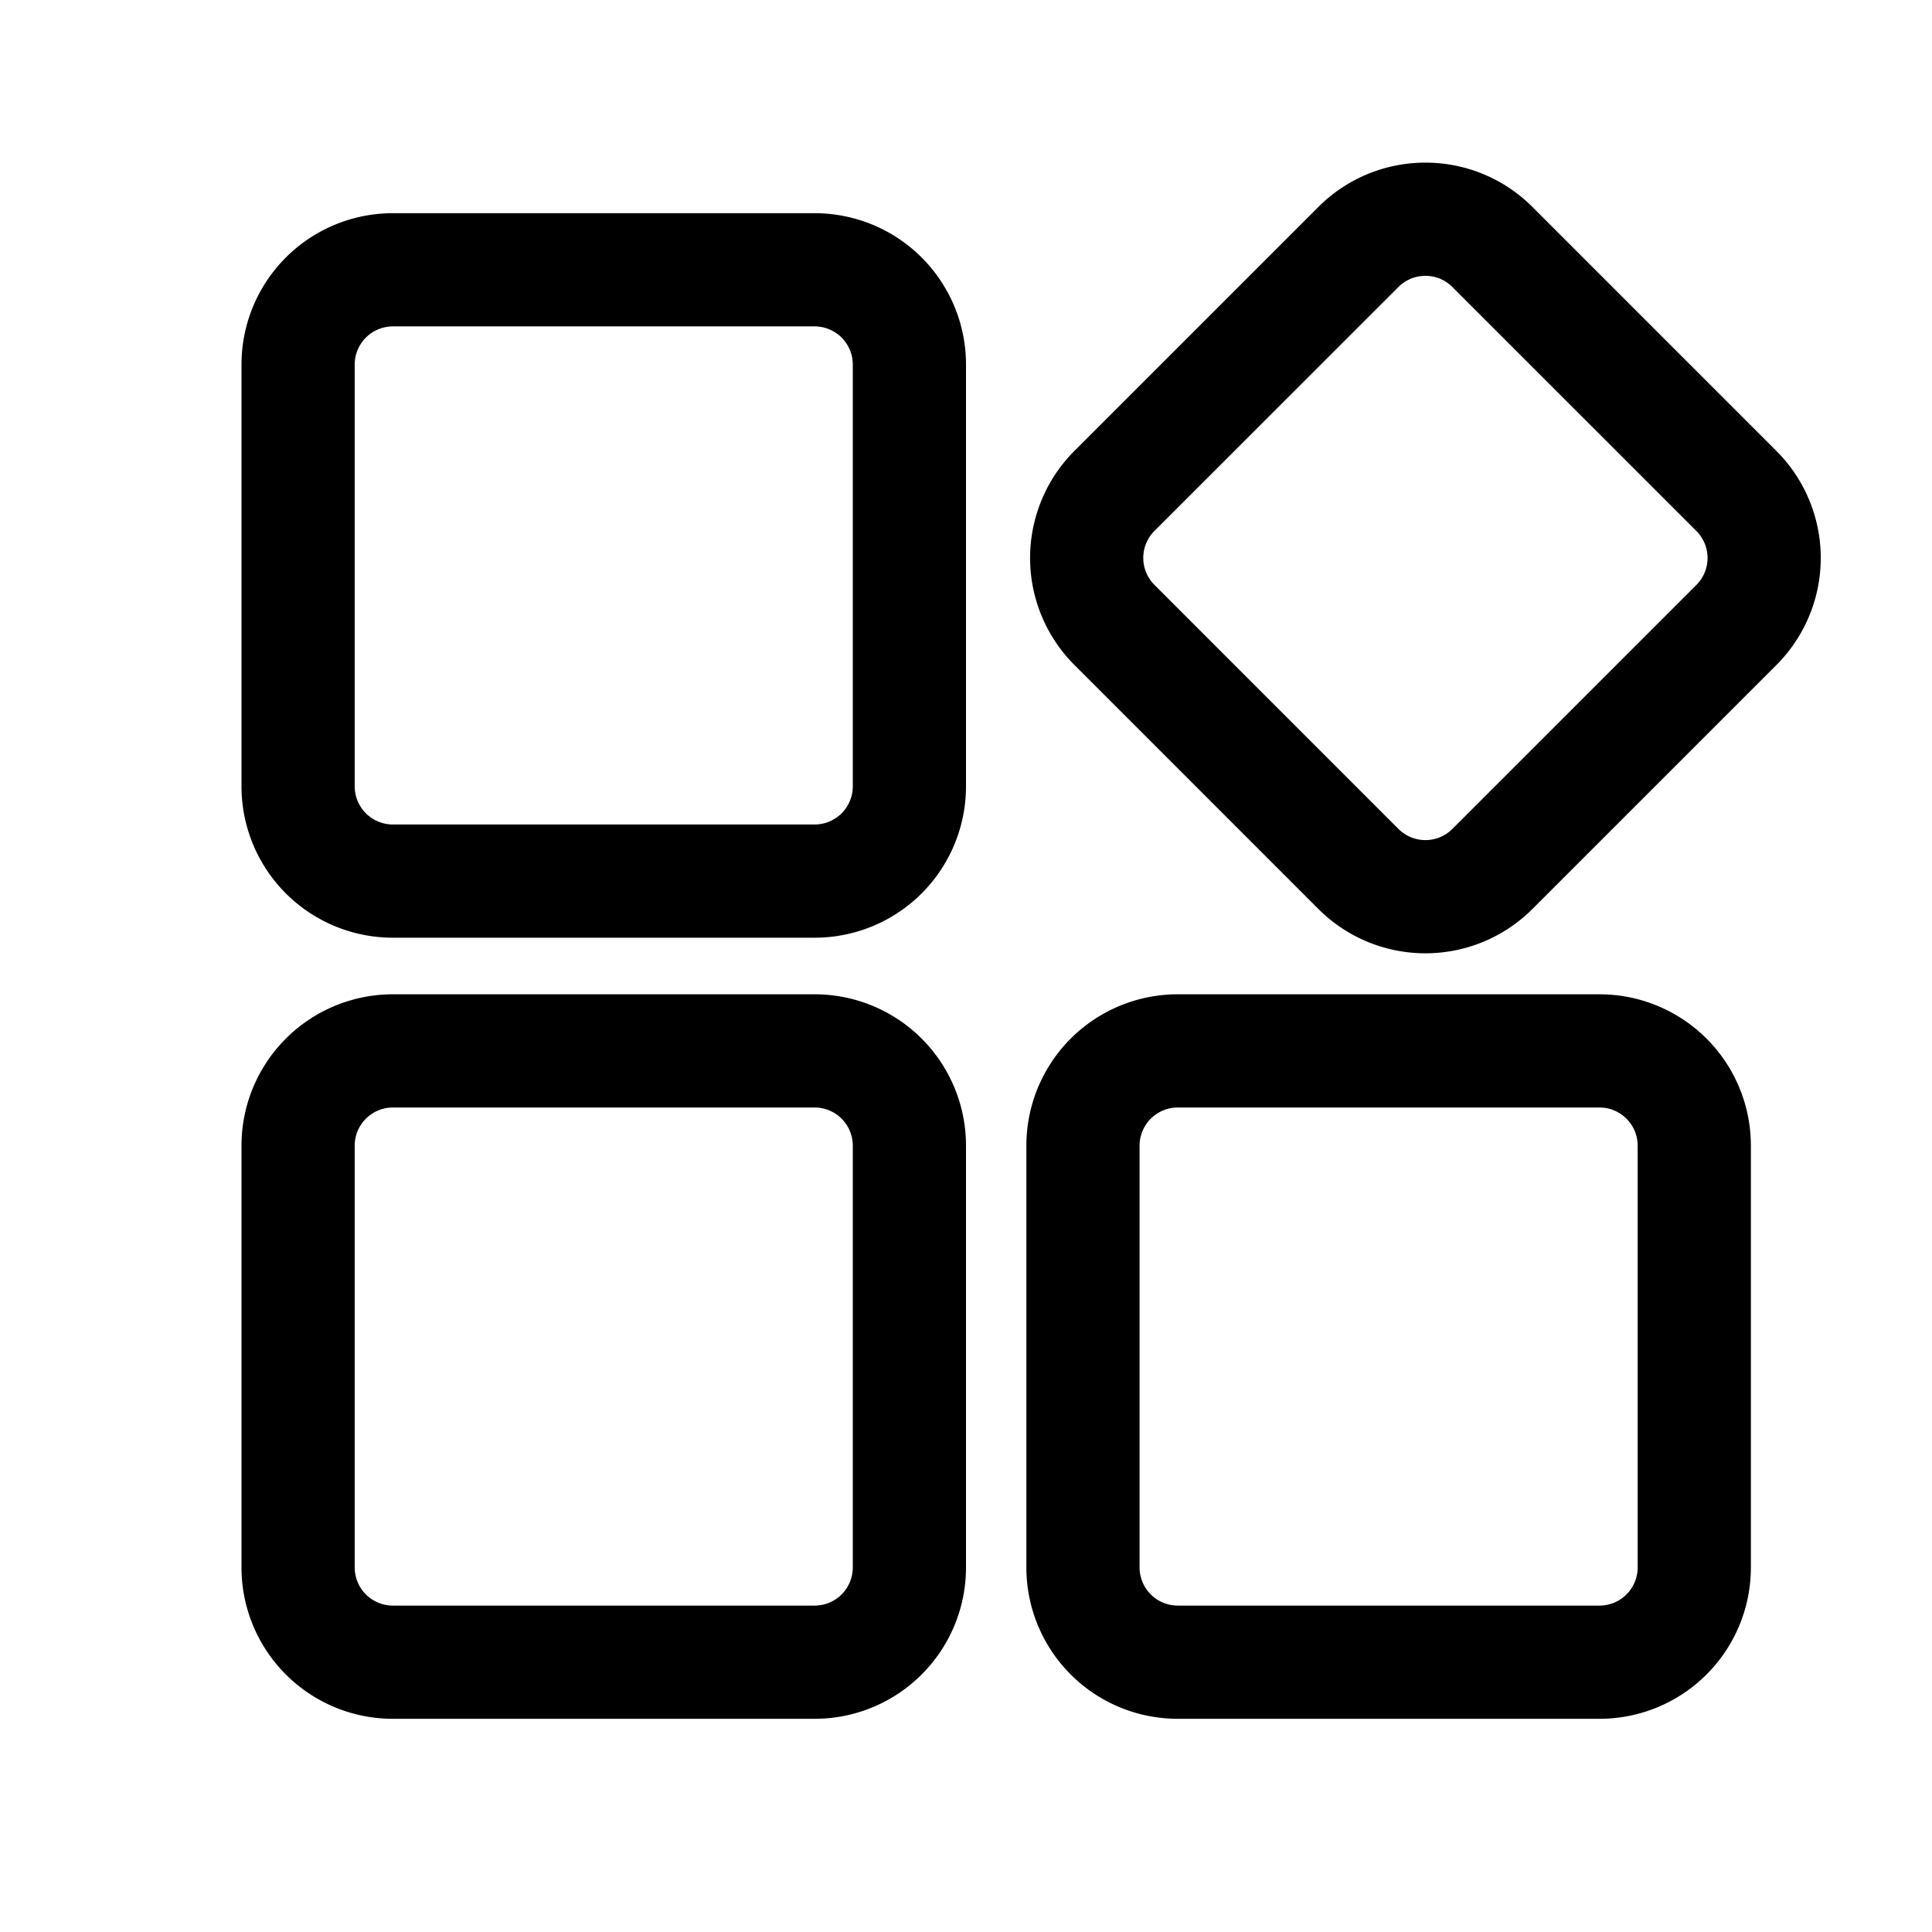 <?xml version="1.0" standalone="no"?><!DOCTYPE svg PUBLIC "-//W3C//DTD SVG 1.1//EN" "http://www.w3.org/Graphics/SVG/1.1/DTD/svg11.dtd"><svg t="1547604352348" class="icon" style="" viewBox="0 0 1024 1024" version="1.1" xmlns="http://www.w3.org/2000/svg" p-id="6002" xmlns:xlink="http://www.w3.org/1999/xlink" width="200" height="200"><defs><style type="text/css"></style></defs><path d="M431.79 173A20.24 20.24 0 0 1 452 193.21v223.58A20.24 20.24 0 0 1 431.79 437H208.21A20.24 20.24 0 0 1 188 416.79V193.21A20.24 20.24 0 0 1 208.21 173h223.58m0-60H208.21A80.21 80.21 0 0 0 128 193.21v223.58A80.21 80.21 0 0 0 208.21 497h223.58A80.21 80.21 0 0 0 512 416.79V193.21A80.21 80.21 0 0 0 431.79 113zM755.5 146.2a20.12 20.12 0 0 1 14.29 5.92l129.33 129.32a20.22 20.22 0 0 1 0 28.59L769.79 439.35a20.21 20.21 0 0 1-28.58 0L611.88 310a20.22 20.22 0 0 1 0-28.59l129.33-129.29a20.12 20.12 0 0 1 14.29-5.92m0-60a80 80 0 0 0-56.72 23.49L569.46 239a80.21 80.21 0 0 0 0 113.44l129.32 129.34a80.22 80.22 0 0 0 113.44 0l129.32-129.32a80.21 80.21 0 0 0 0-113.44L812.22 109.69A80 80 0 0 0 755.5 86.2zM431.79 587A20.24 20.24 0 0 1 452 607.21v223.58A20.24 20.24 0 0 1 431.79 851H208.21A20.24 20.24 0 0 1 188 830.79V607.21A20.24 20.24 0 0 1 208.21 587h223.58m0-60H208.21A80.21 80.21 0 0 0 128 607.21v223.58A80.21 80.21 0 0 0 208.21 911h223.58A80.21 80.21 0 0 0 512 830.79V607.21A80.21 80.21 0 0 0 431.79 527zM847.79 587A20.24 20.24 0 0 1 868 607.21v223.58A20.24 20.24 0 0 1 847.79 851H624.21A20.24 20.24 0 0 1 604 830.79V607.21A20.24 20.24 0 0 1 624.21 587h223.58m0-60H624.21A80.21 80.21 0 0 0 544 607.21v223.58A80.21 80.21 0 0 0 624.21 911h223.58A80.21 80.21 0 0 0 928 830.79V607.21A80.21 80.21 0 0 0 847.79 527z" p-id="6003"></path></svg>